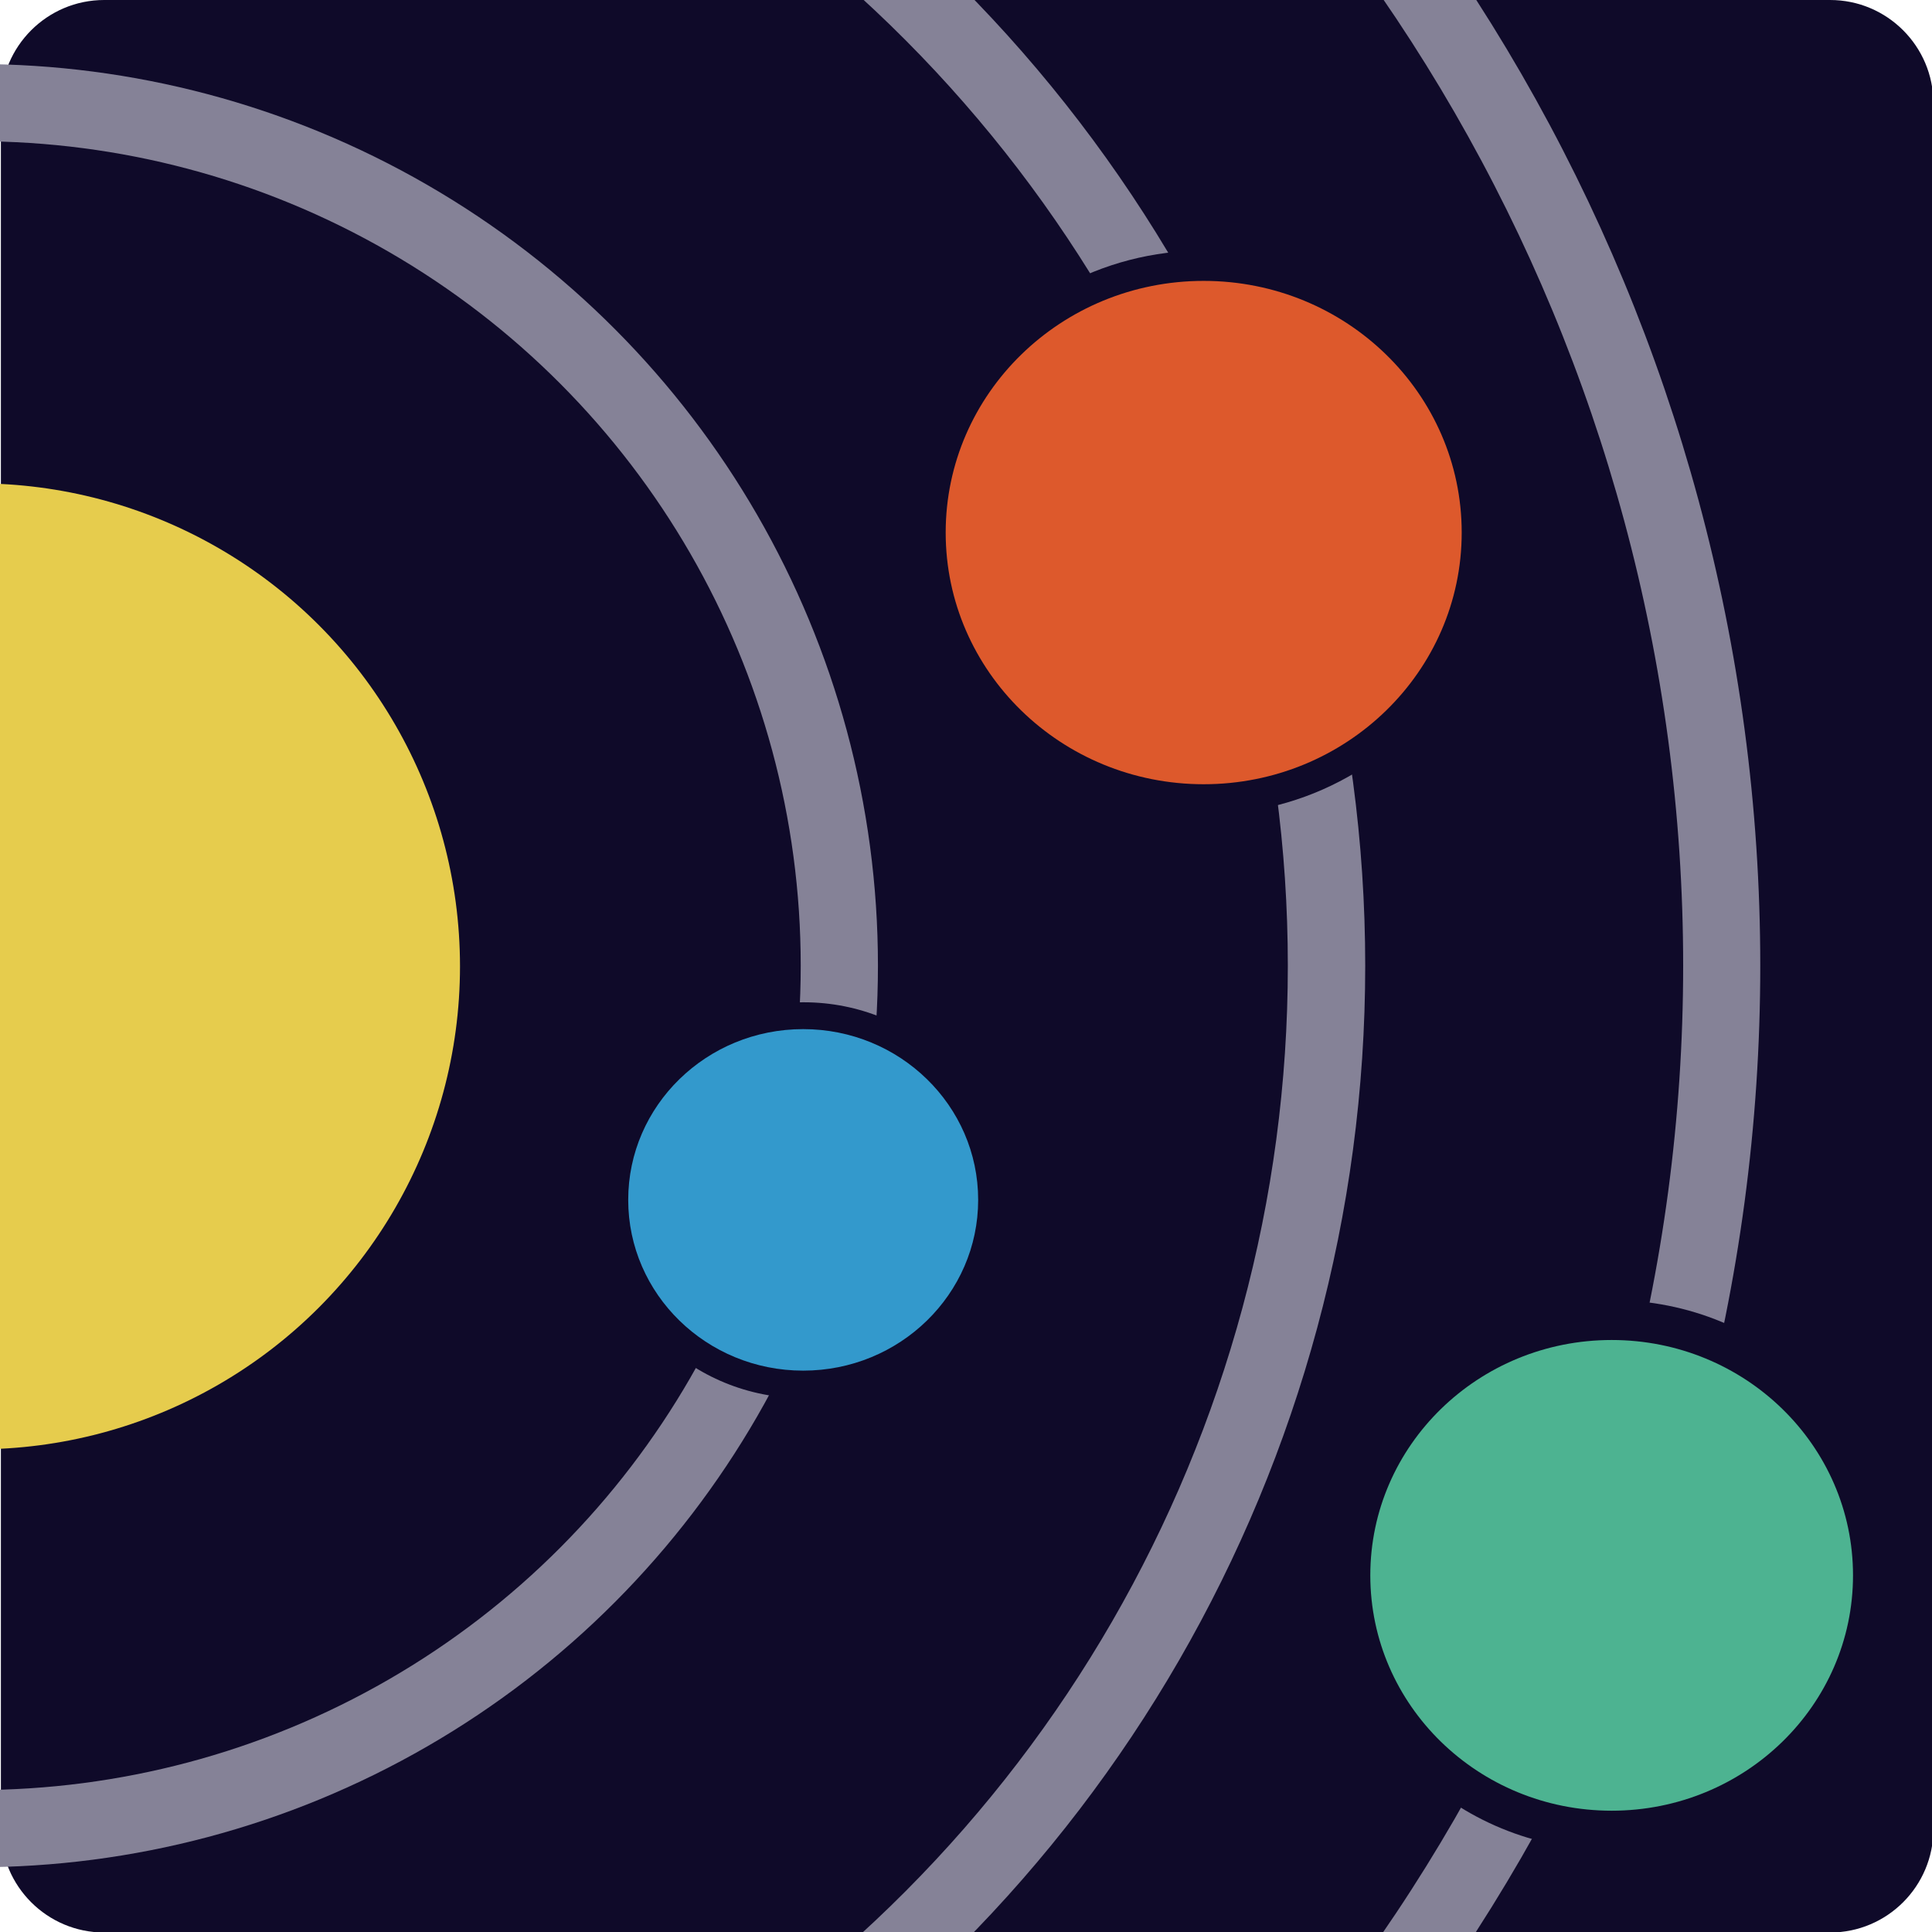 <?xml version="1.0" encoding="UTF-8" standalone="no"?>
<!DOCTYPE svg PUBLIC "-//W3C//DTD SVG 1.1//EN" "http://www.w3.org/Graphics/SVG/1.1/DTD/svg11.dtd">
<svg width="100%" height="100%" viewBox="0 0 100 100" version="1.1" xmlns="http://www.w3.org/2000/svg" xmlns:xlink="http://www.w3.org/1999/xlink" xml:space="preserve" xmlns:serif="http://www.serif.com/" style="fill-rule:evenodd;clip-rule:evenodd;stroke-linecap:round;stroke-linejoin:round;stroke-miterlimit:1.5;">
    <g transform="matrix(1.004,0,0,1.004,-0.223,-0.237)">
        <path d="M99.896,5.562L99.896,94.538C99.896,97.478 97.51,99.864 94.57,99.864L5.594,99.864C2.655,99.864 0.268,97.478 0.268,94.538L0.268,5.562C0.268,2.623 2.655,0.236 5.594,0.236L94.57,0.236C97.51,0.236 99.896,2.623 99.896,5.562Z" style="fill:rgb(15,10,41);"/>
    </g>
    <g transform="matrix(0.699,0,0,0.699,-34.364,15.757)">
        <circle cx="47.46" cy="49.014" r="35.764" style="fill:rgb(230,204,77);"/>
    </g>
    <g transform="matrix(1.249,0,0,1.249,-60.503,-11.237)">
        <circle cx="47.46" cy="49.014" r="35.764" style="fill:none;stroke:rgb(133,130,151);stroke-width:3.2px;"/>
    </g>
    <g transform="matrix(1.954,0,0,1.954,-93.959,-45.788)">
        <circle cx="47.46" cy="49.014" r="35.764" style="fill:none;stroke:rgb(133,130,151);stroke-width:2.05px;"/>
    </g>
    <g transform="matrix(2.526,0,0,2.526,-121.108,-73.826)">
        <circle cx="47.46" cy="49.014" r="35.764" style="fill:none;stroke:rgb(133,130,151);stroke-width:1.58px;"/>
    </g>
    <g transform="matrix(0.747,0,0,0.729,15.717,15.33)">
        <g transform="matrix(0.393,0,0,0.393,15.986,44.927)">
            <circle cx="47.46" cy="49.014" r="35.764" style="fill:rgb(15,10,41);"/>
        </g>
        <g transform="matrix(0.339,0,0,0.339,18.524,47.548)">
            <circle cx="47.46" cy="49.014" r="35.764" style="fill:rgb(51,153,204);"/>
        </g>
    </g>
    <g transform="matrix(0.563,0,0,0.549,-11.36,46.22)">
        <g transform="matrix(2.089,0,0,2.089,15.207,-51.638)">
            <g transform="matrix(0.347,0,0,0.347,56.827,38.495)">
                <circle cx="47.46" cy="49.014" r="35.764" style="fill:rgb(15,10,41);"/>
            </g>
            <g transform="matrix(0.297,0,0,0.297,59.212,40.959)">
                <circle cx="47.46" cy="49.014" r="35.764" style="fill:rgb(77,179,145);"/>
            </g>
        </g>
    </g>
    <g transform="matrix(1.955,0,0,1.907,-81.016,-78.305)">
        <g>
            <g transform="matrix(0.214,0,0,0.214,63.152,45.027)">
                <circle cx="47.46" cy="49.014" r="35.764" style="fill:rgb(15,10,41);"/>
            </g>
            <g transform="matrix(0.191,0,0,0.191,64.244,46.155)">
                <circle cx="47.46" cy="49.014" r="35.764" style="fill:rgb(221,89,44);"/>
            </g>
        </g>
    </g>
</svg>

